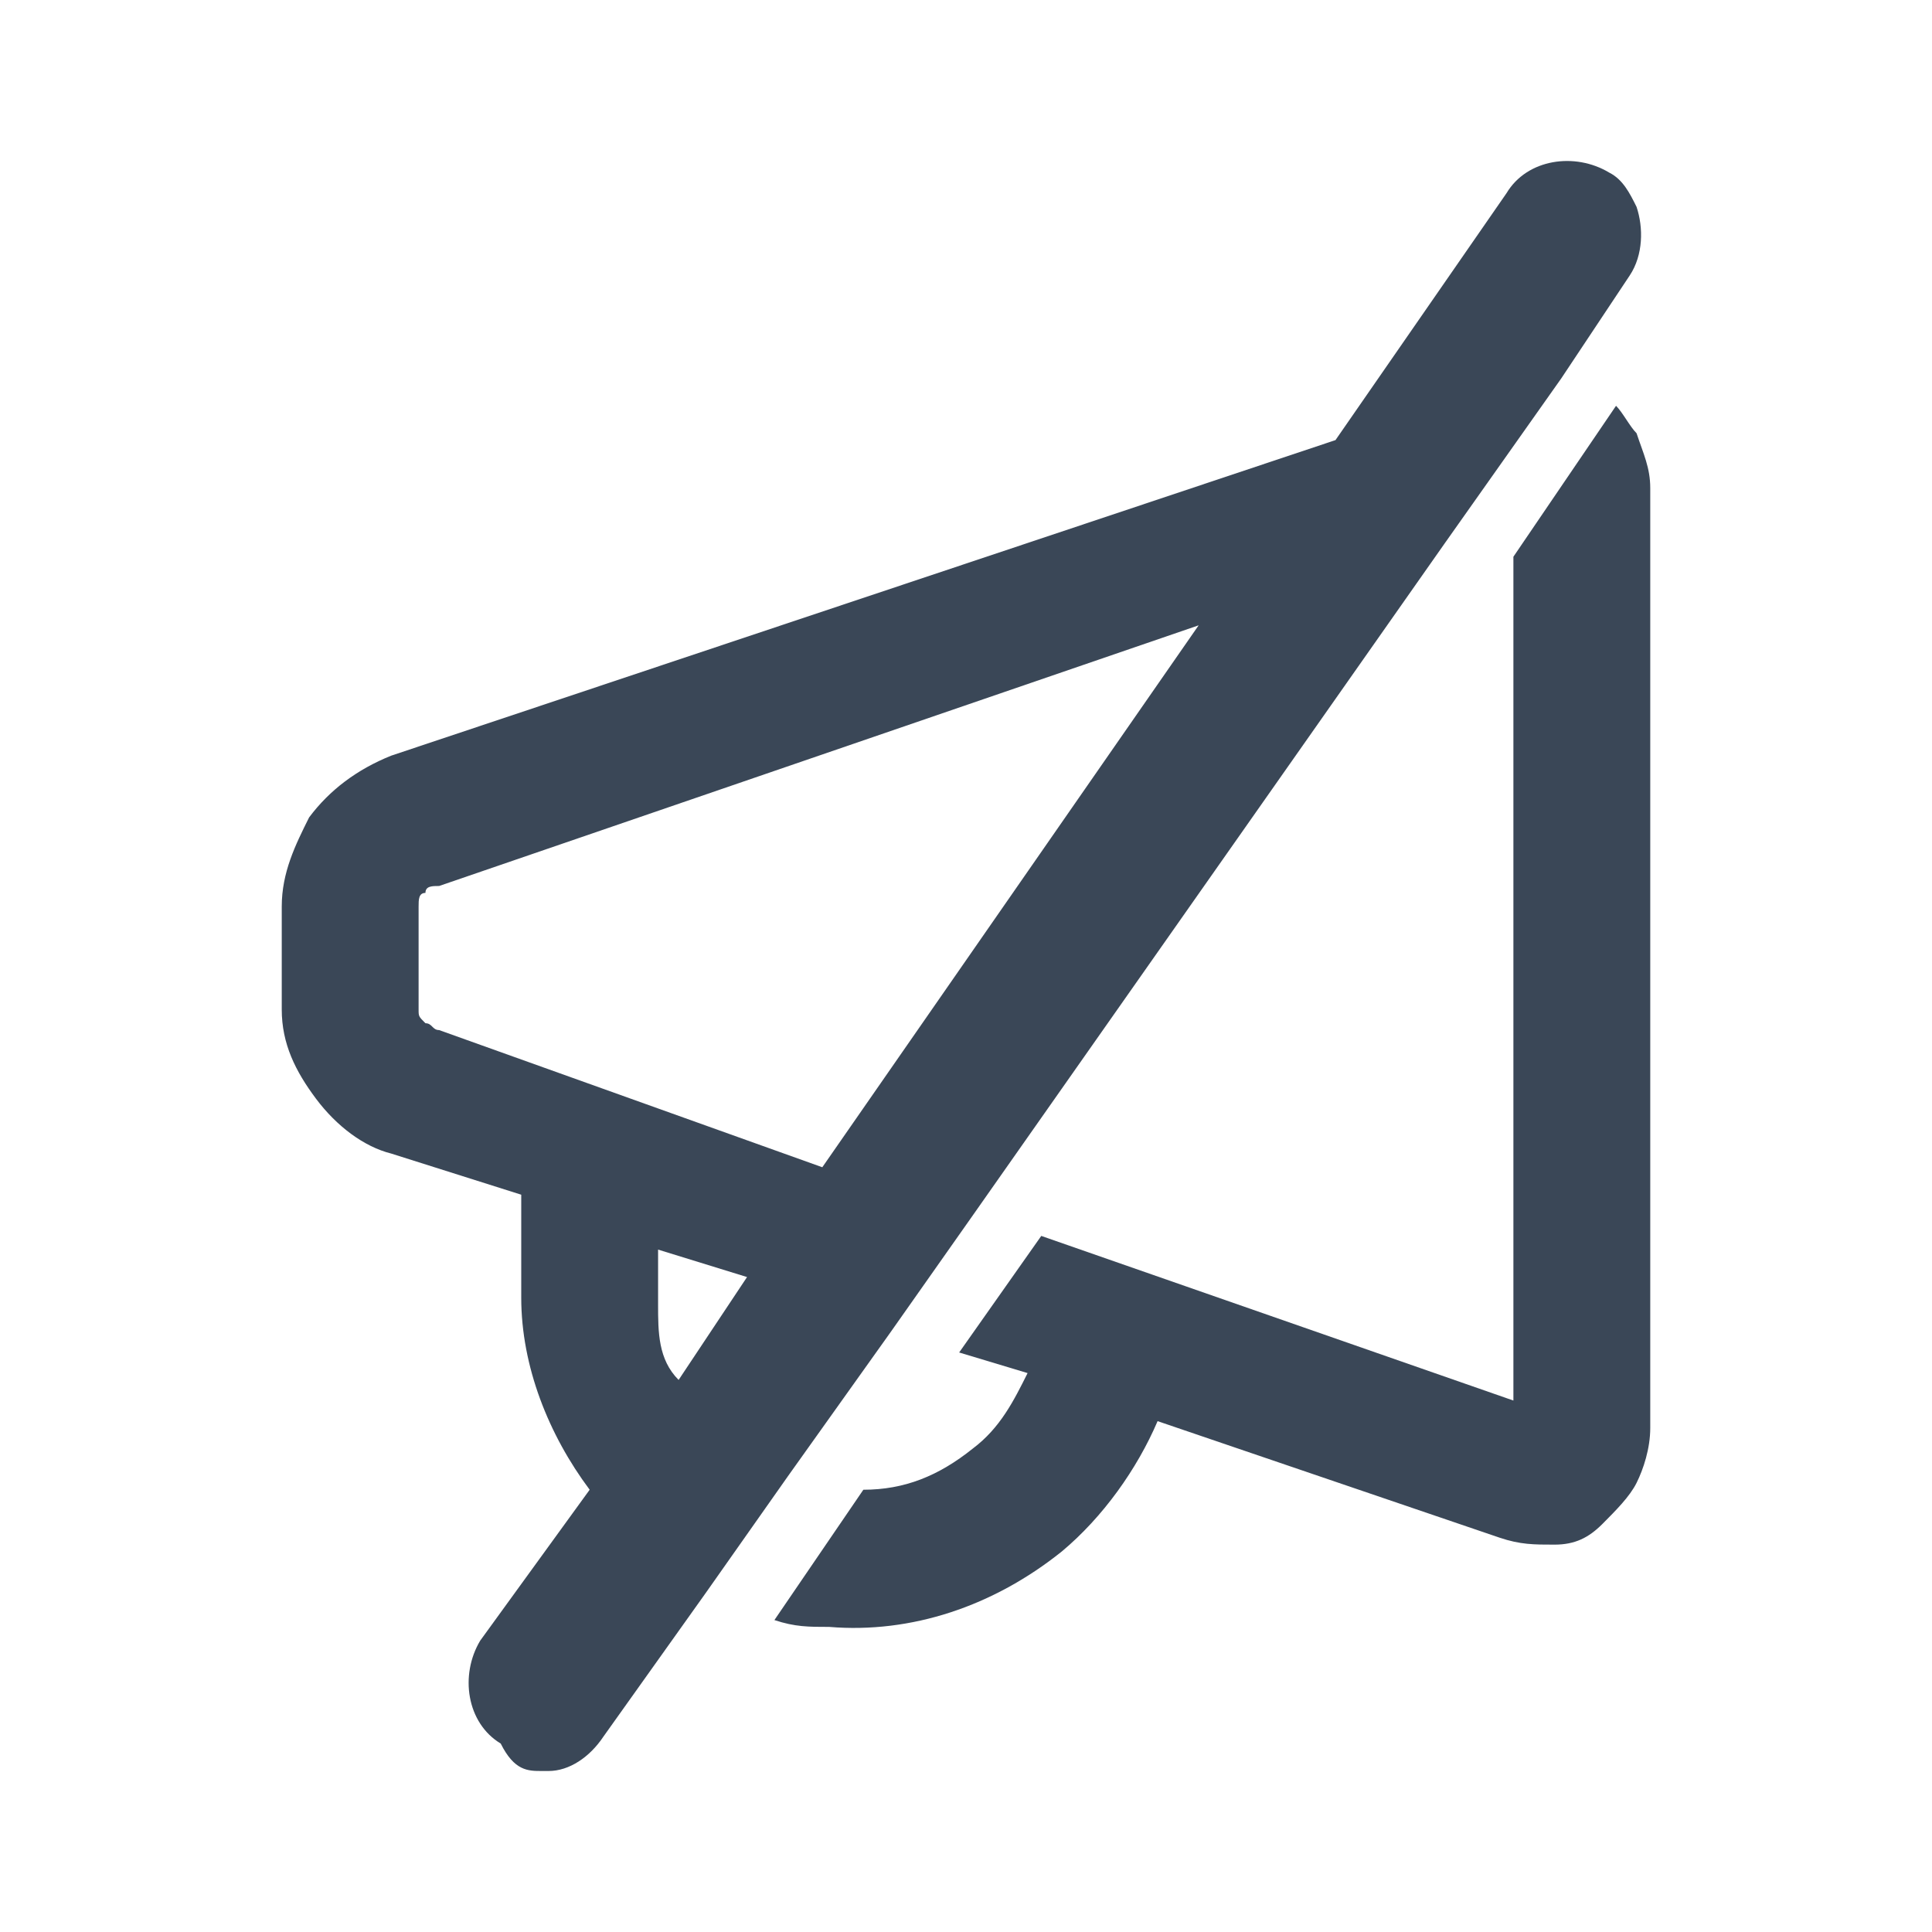 <svg width="24" height="24" viewBox="0 0 24 24" fill="none" xmlns="http://www.w3.org/2000/svg">
<path d="M20.5 6.064C20.5 5.808 20.415 5.638 20.33 5.382C20.245 5.297 20.16 5.126 20.075 5.041L18.8 6.916V17.398L12.935 15.353L11.915 16.801L12.765 17.057C12.595 17.398 12.425 17.739 12.085 17.994C11.66 18.335 11.235 18.506 10.725 18.506L9.62 20.125C9.875 20.21 10.045 20.21 10.3 20.21C11.32 20.295 12.34 19.954 13.19 19.273C13.7 18.847 14.125 18.25 14.38 17.654L18.63 19.102C18.885 19.188 19.055 19.188 19.31 19.188C19.565 19.188 19.735 19.102 19.905 18.932C20.075 18.761 20.245 18.591 20.33 18.421C20.415 18.25 20.5 17.994 20.5 17.739V6.064Z" fill="#3A4757"/>
<path d="M11.065 16.546L12.085 15.097L17.95 6.745L19.395 4.7L20.245 3.422C20.415 3.166 20.415 2.825 20.33 2.57C20.245 2.399 20.16 2.229 19.99 2.144C19.565 1.888 18.97 1.973 18.715 2.399L16.59 5.467L4.86 9.387C4.435 9.558 4.095 9.813 3.84 10.154C3.67 10.495 3.5 10.836 3.5 11.262V12.54C3.5 12.966 3.67 13.307 3.925 13.648C4.18 13.989 4.52 14.245 4.86 14.33L6.475 14.841V16.12C6.475 16.972 6.815 17.824 7.325 18.506L5.965 20.381C5.71 20.807 5.795 21.403 6.22 21.659C6.39 22 6.56 22 6.73 22H6.815C7.07 22 7.325 21.829 7.495 21.574L8.77 19.784L9.79 18.335L11.065 16.546ZM5.455 12.796C5.37 12.796 5.37 12.711 5.285 12.711C5.2 12.626 5.2 12.626 5.2 12.54V11.262C5.2 11.177 5.2 11.092 5.285 11.092C5.285 11.006 5.37 11.006 5.455 11.006L14.89 7.768L10.215 14.5L5.455 12.796ZM8.175 16.205V15.523L9.28 15.864L8.43 17.142C8.175 16.887 8.175 16.546 8.175 16.205Z" fill="#3A4757"/>
</svg>